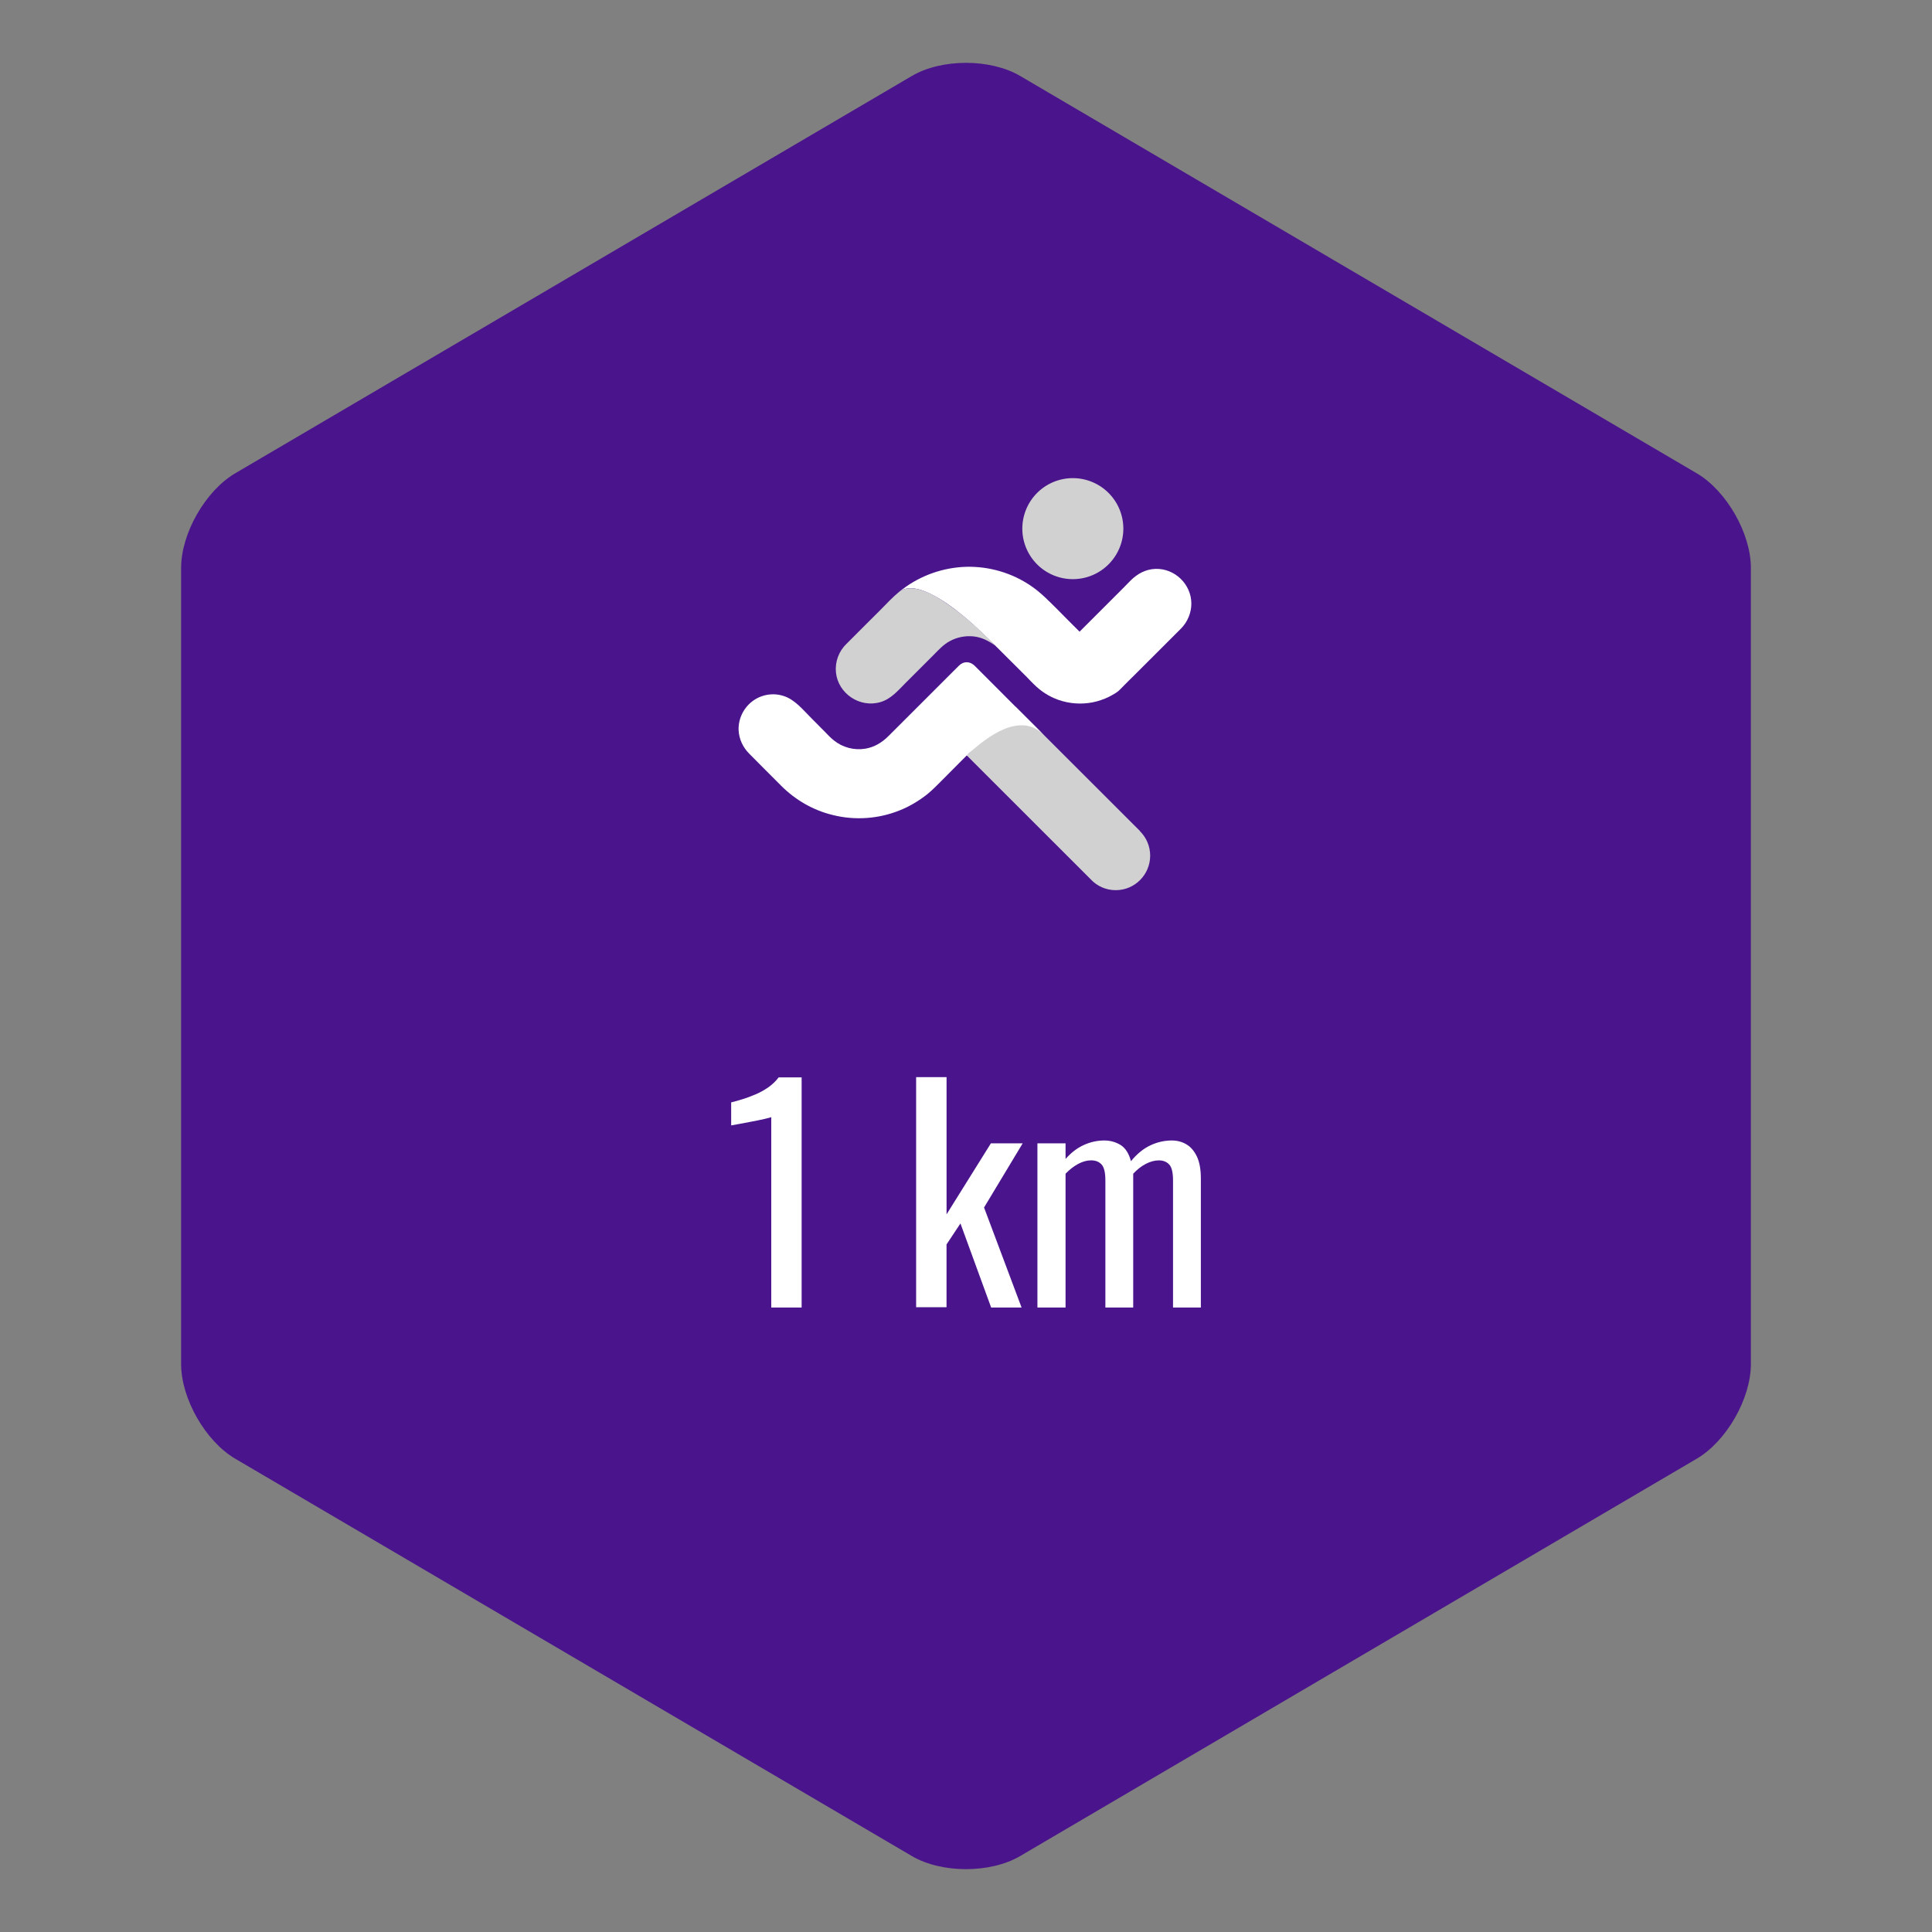<?xml version="1.0" encoding="utf-8"?>
<svg version="1.1" id="Layer_1" xmlns="http://www.w3.org/2000/svg" xmlns:xlink="http://www.w3.org/1999/xlink"
    width="64"
   height="64"
   viewBox="0 0 64 64">
  <rect x="0" y="0" width="64" height="64" fill="#808080" stroke="none"/>
  <path
      d="M58,45.188c0,1.144 -0.808,2.555 -1.794,3.134L33.794,61.484c-0.987,0.579 -2.601,0.579 -3.587,0L7.793,48.322C6.807,47.743 6,46.332 6,45.188V18.811c0,-1.144 0.807,-2.554 1.793,-3.133L30.207,2.516c0.986,-0.579 2.6,-0.579 3.587,0l22.412,13.162C57.192,16.257 58,17.667 58,18.811V45.188z"

      fill="#4A148C"
      style= "fill-opacity=0.2"/>
  <path
      d="M54,42.75c0,1.1 -0.778,2.451 -1.73,3.003L33.73,56.497c-0.951,0.552 -2.51,0.552 -3.461,0L11.73,45.753C10.779,45.201 10,43.85 10,42.75v-21.5c0,-1.1 0.779,-2.451 1.73,-3.003L30.27,7.503c0.951,-0.552 2.51,-0.552 3.461,0L52.27,18.247C53.222,18.799 54,20.15 54,21.25V42.75z"
      fill="#4A148C"/>
  <path
      d="M25.549,43.313v-6.306c-0.007,0.006 -0.078,0.024 -0.212,0.057c-0.137,0.031 -0.288,0.063 -0.457,0.094c-0.17,0.032 -0.32,0.06 -0.451,0.085c-0.132,0.025 -0.201,0.037 -0.208,0.037v-0.762c0.106,-0.025 0.23,-0.061 0.371,-0.104c0.141,-0.043 0.286,-0.097 0.434,-0.16c0.147,-0.062 0.288,-0.141 0.424,-0.234c0.134,-0.095 0.249,-0.204 0.344,-0.33h0.761v7.624H25.549z"
      fill="#FFFFFF"/>
  <path
      d="M30.348,43.305v-7.624h1.008v4.546l1.469,-2.353h1.053L32.598,40l1.243,3.313h-1.008l-1.017,-2.785l-0.461,0.696v2.08H30.348z"
      fill="#FFFFFF"/>
  <path
      d="M34.366,43.313v-5.439h0.932v0.518c0.182,-0.208 0.382,-0.361 0.604,-0.462c0.219,-0.1 0.445,-0.15 0.678,-0.15c0.2,0 0.38,0.051 0.542,0.15c0.159,0.101 0.274,0.279 0.343,0.536c0.194,-0.238 0.406,-0.412 0.635,-0.521c0.23,-0.11 0.47,-0.165 0.721,-0.165c0.176,0 0.335,0.042 0.479,0.127c0.144,0.085 0.261,0.22 0.349,0.405c0.088,0.185 0.131,0.428 0.131,0.729v4.273h-0.922v-4.207c0,-0.264 -0.041,-0.441 -0.127,-0.532c-0.085,-0.091 -0.2,-0.136 -0.343,-0.136c-0.139,0 -0.284,0.039 -0.434,0.117c-0.15,0.079 -0.288,0.188 -0.415,0.325c0,0.024 0,0.05 0,0.075s0,0.053 0,0.084v4.273h-0.922v-4.207c0,-0.264 -0.042,-0.441 -0.127,-0.532s-0.198,-0.136 -0.344,-0.136c-0.138,0 -0.281,0.039 -0.429,0.117c-0.147,0.079 -0.286,0.188 -0.419,0.325v4.433H34.366z"
      fill="#FFFFFF"/>
  <path
      d="M35.539,17.512m-1.673,0a1.673,1.673 0,1 1,3.346 0a1.673,1.673 0,1 1,-3.346 0"

      fill="#D1D1D1"
      style= "fill-opacity=0.7"/>
  <path
      d="M37.762,27.534h0.007l-4.13,-4.126l-1.614,1.616l4.104,4.102c0.207,0.224 0.5,0.362 0.831,0.362c0.629,0 1.141,-0.511 1.141,-1.145C38.1,28.027 37.972,27.741 37.762,27.534z"

      fill="#D1D1D1"
      style= "fill-opacity=0.7"/>
  <path
      d="M33.639,23.408c-0.449,-0.449 -0.898,-0.901 -1.346,-1.348c-0.157,-0.16 -0.374,-0.165 -0.531,-0.005c-0.085,0.083 -0.168,0.166 -0.25,0.249c-0.304,0.302 -0.602,0.601 -0.9,0.9c-0.392,0.393 -0.786,0.786 -1.178,1.177c-0.217,0.217 -0.471,0.372 -0.775,0.421c-0.369,0.059 -0.749,-0.042 -1.036,-0.276c-0.104,-0.079 -0.193,-0.178 -0.286,-0.273c-0.151,-0.151 -0.302,-0.302 -0.453,-0.456c-0.273,-0.271 -0.549,-0.623 -0.924,-0.741c-0.359,-0.119 -0.757,-0.046 -1.053,0.187c-0.286,0.225 -0.453,0.579 -0.44,0.944c0.014,0.292 0.142,0.568 0.346,0.773c0.102,0.104 0.207,0.208 0.309,0.312c0.254,0.254 0.503,0.504 0.757,0.759c0.469,0.468 1.054,0.809 1.702,0.966c0.73,0.185 1.513,0.132 2.213,-0.149c0.339,-0.133 0.654,-0.324 0.938,-0.55c0.171,-0.142 0.326,-0.303 0.483,-0.46c0.263,-0.267 0.529,-0.533 0.792,-0.796c0.006,-0.006 0.013,-0.011 0.02,-0.018c0.003,0.007 0.013,0.012 0.017,0.018c-0.03,-0.033 0.131,-0.155 0.15,-0.174c0.146,-0.128 0.29,-0.247 0.447,-0.358c0.369,-0.261 0.822,-0.516 1.293,-0.48c0.256,0.02 0.467,0.142 0.647,0.32C34.267,24.035 33.955,23.72 33.639,23.408z"

      fill="#FFFFFF"
      style= "fill-opacity=0.7"/>
  <path
      d="M39.465,19.995c0,-0.644 -0.553,-1.173 -1.193,-1.15c-0.322,0.013 -0.589,0.159 -0.813,0.379c-0.099,0.1 -0.2,0.203 -0.296,0.301c-0.463,0.464 -0.934,0.931 -1.397,1.396c-0.003,0.002 -0.003,0.002 -0.003,0.005c-0.24,-0.239 -0.483,-0.481 -0.717,-0.72c-0.283,-0.279 -0.556,-0.568 -0.885,-0.792c-0.631,-0.434 -1.39,-0.657 -2.153,-0.638c-0.756,0.022 -1.499,0.279 -2.104,0.738c-0.036,0.024 -0.068,0.051 -0.104,0.08c0.29,-0.208 0.687,-0.079 0.977,0.057c0.418,0.193 0.792,0.476 1.15,0.768c0.438,0.363 0.846,0.771 1.246,1.17c0.286,0.286 0.568,0.57 0.858,0.856c0.072,0.072 0.131,0.142 0.208,0.213c0.235,0.237 0.515,0.421 0.831,0.529c0.36,0.125 0.752,0.152 1.124,0.079c0.184,-0.036 0.365,-0.099 0.536,-0.181c0.118,-0.063 0.259,-0.132 0.355,-0.227c0.174,-0.178 0.351,-0.354 0.529,-0.529c0.503,-0.506 1.008,-1.009 1.513,-1.512C39.34,20.6 39.465,20.3 39.465,19.995C39.465,19.36 39.465,20.313 39.465,19.995z"

      fill="#FFFFFF"
      style= "fill-opacity=0.7"/>
  <path
      d="M29.799,19.593c-0.229,0.188 -0.438,0.412 -0.647,0.625c-0.3,0.296 -0.599,0.599 -0.898,0.897c-0.068,0.071 -0.141,0.142 -0.21,0.21c-0.257,0.245 -0.388,0.597 -0.352,0.951c0.072,0.702 0.793,1.183 1.473,0.982c0.359,-0.105 0.589,-0.391 0.845,-0.646c0.303,-0.303 0.604,-0.602 0.907,-0.906c0.171,-0.172 0.333,-0.355 0.55,-0.47c0.237,-0.128 0.509,-0.181 0.776,-0.155c0.275,0.028 0.503,0.146 0.723,0.306c-0.447,-0.474 -0.94,-0.92 -1.47,-1.301c-0.287,-0.209 -0.595,-0.408 -0.935,-0.524C30.318,19.479 30.026,19.433 29.799,19.593C29.785,19.606 30.684,18.953 29.799,19.593z"

      fill="#D1D1D1"
      style= "fill-opacity=0.7"/>
</svg>
